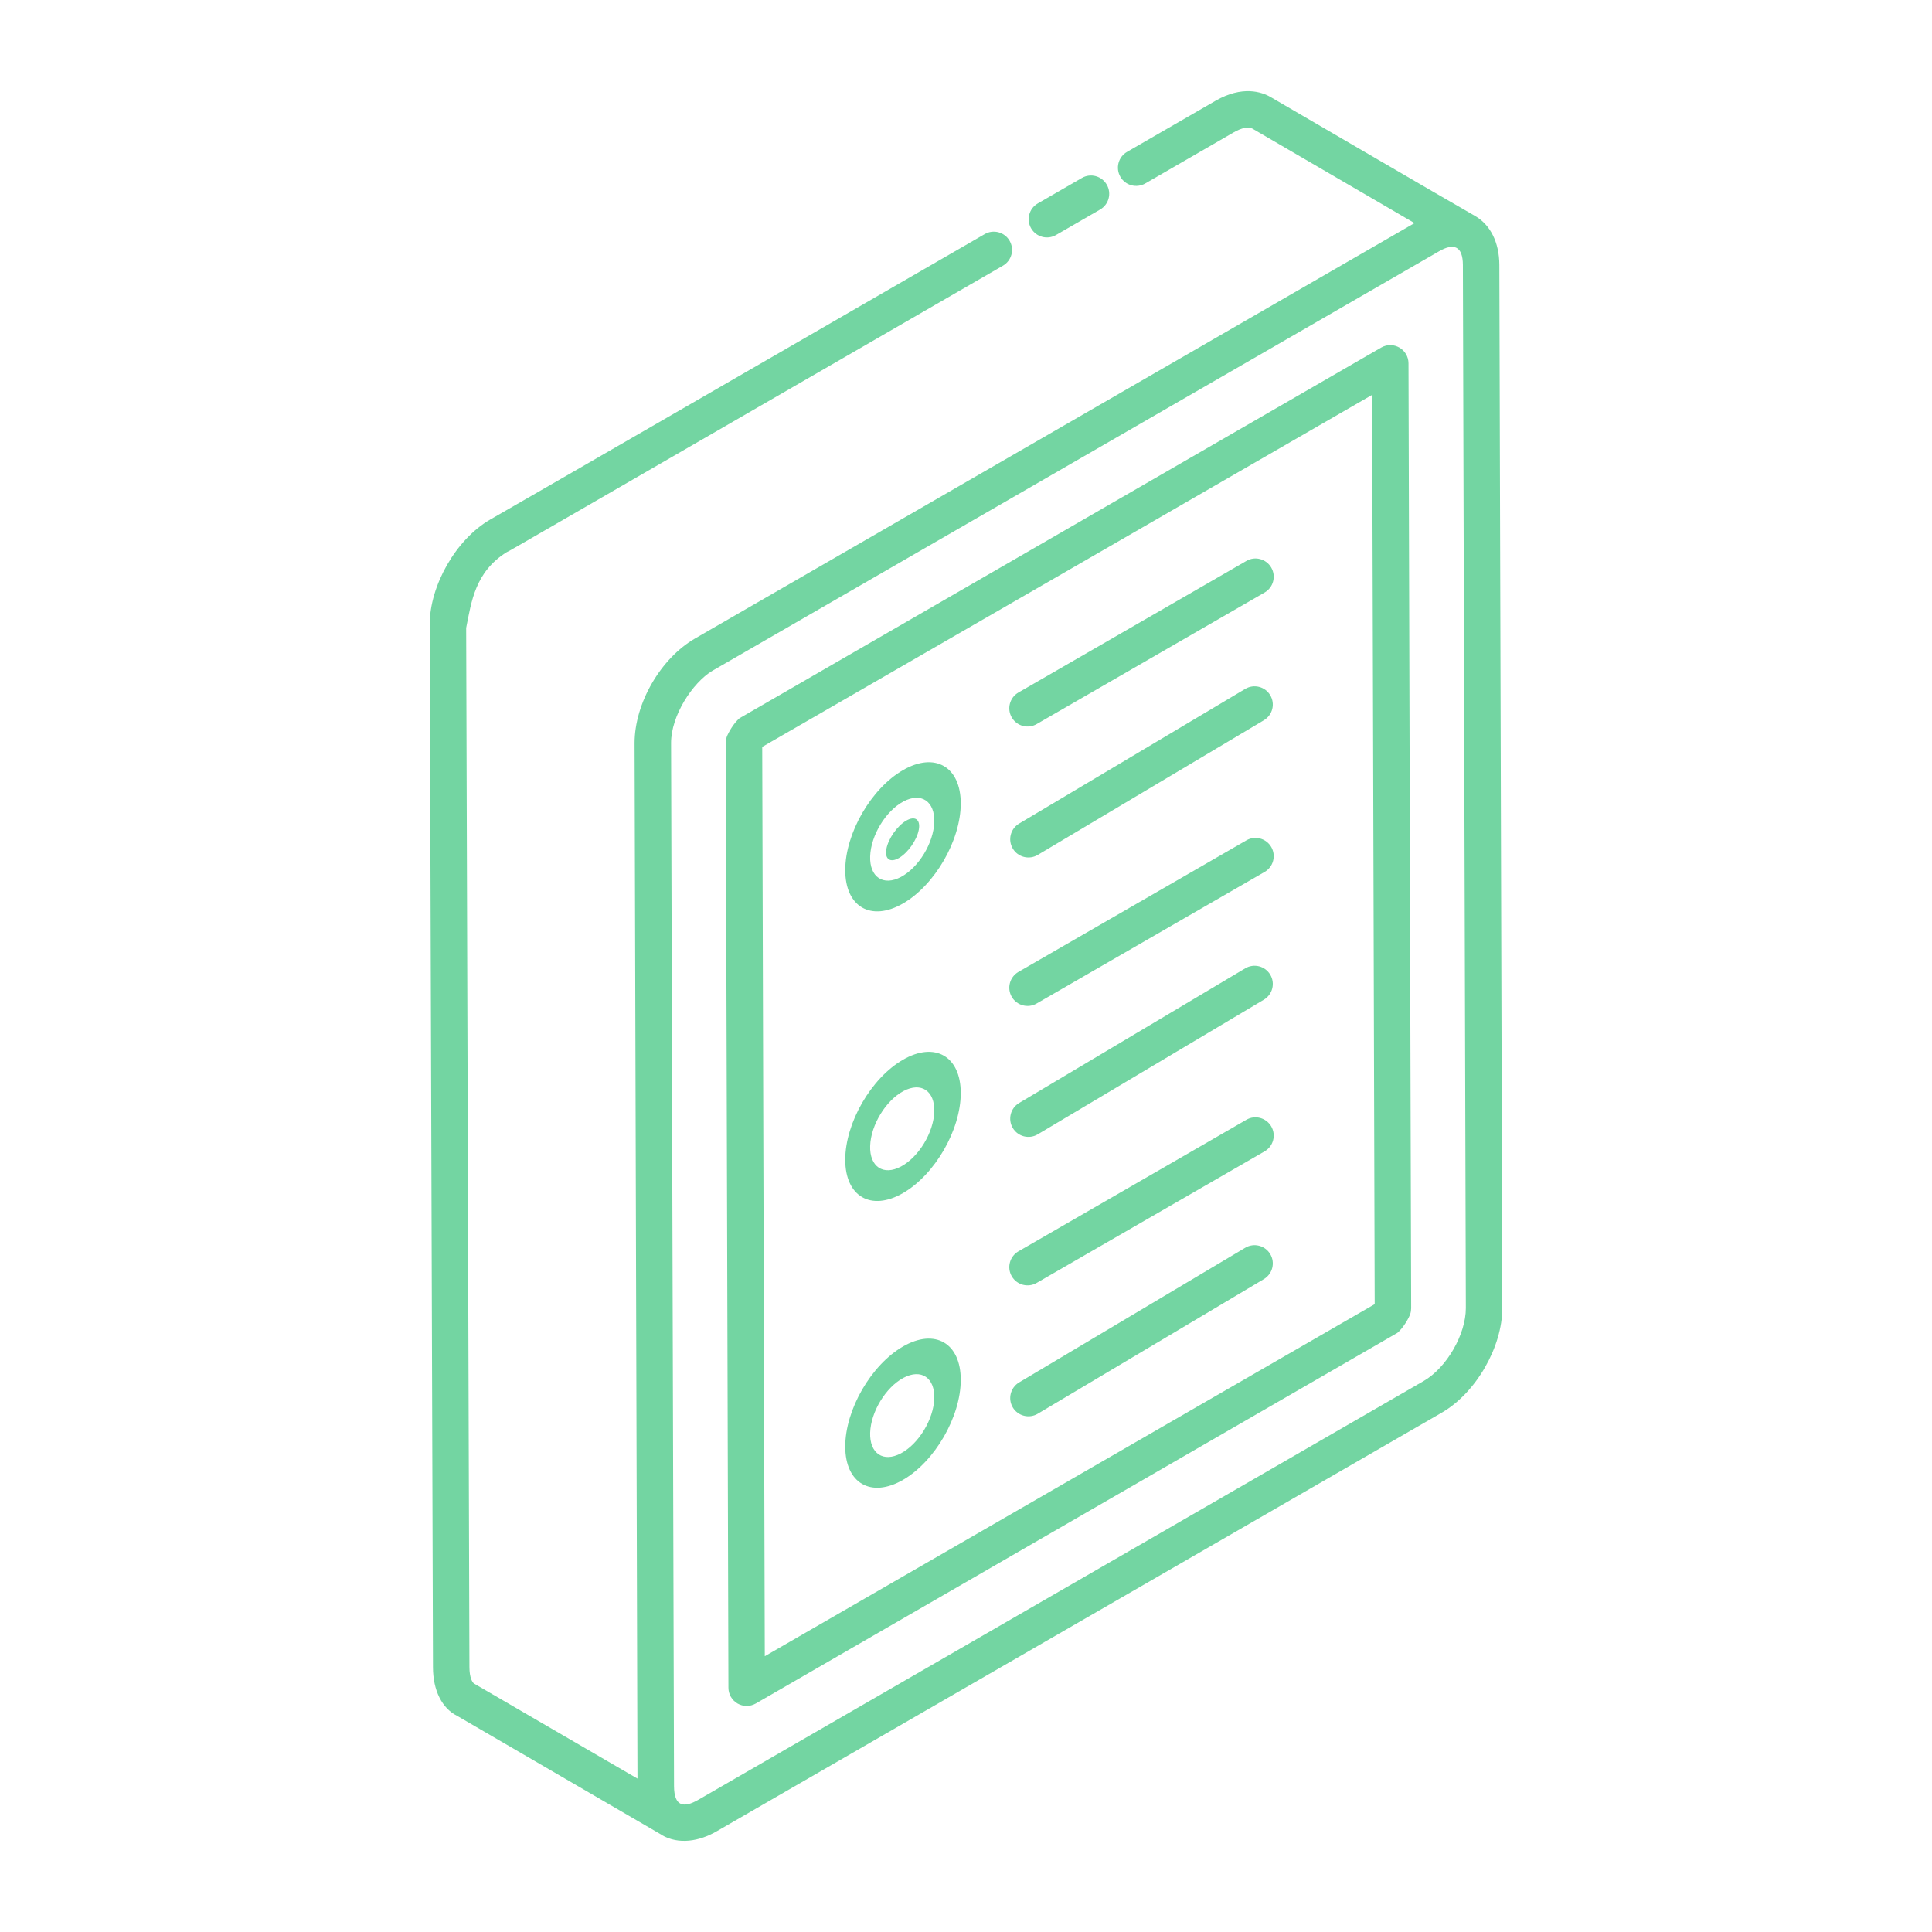 <svg width="256" height="256" viewBox="0 0 256 256" fill="none" xmlns="http://www.w3.org/2000/svg">
<path d="M60.553 227.347L87.595 243.081C87.63 243.103 87.654 243.138 87.69 243.158C89.947 244.454 92.661 243.984 94.945 242.667L191.06 187.174C195.563 184.575 199.077 178.486 199.063 173.306L198.671 35.094C198.662 32.146 197.492 29.788 195.461 28.62C189.394 25.137 175.965 17.279 168.369 12.861C167.166 12.167 164.621 11.311 161.077 13.344L149.338 20.125C148.183 20.792 147.787 22.269 148.454 23.424C149.119 24.58 150.596 24.971 151.754 24.309L163.487 17.53C164.541 16.927 165.438 16.747 165.945 17.04L187.431 29.562L92.093 84.604C87.549 87.229 84.084 93.177 84.084 98.474L84.468 235.674L62.848 223.099C62.588 222.969 62.202 222.28 62.202 220.905L61.77 83.2C62.464 79.729 62.943 75.785 67.147 73.16C67.634 72.948 66.235 73.7 132.893 35.205C134.048 34.538 134.445 33.061 133.777 31.905C133.107 30.745 131.624 30.354 130.478 31.021C113.689 40.712 72.63 64.457 64.956 68.842C60.404 71.468 56.938 77.61 56.938 82.729L57.371 220.913C57.371 223.995 58.579 226.365 60.553 227.347ZM188.645 182.99L92.529 238.483C90.589 239.606 89.323 239.371 89.312 236.67L88.921 98.457C88.911 94.855 91.732 90.488 94.392 88.882C242.673 3.283 169.611 45.46 190.657 33.311C192.689 32.122 193.83 32.665 193.841 35.108L194.232 173.321C194.242 176.809 191.683 181.238 188.645 182.99Z" fill="#73D5A2"/>
<path d="M139.928 31.139L145.768 27.766C146.923 27.099 147.32 25.622 146.652 24.467C145.982 23.309 144.499 22.91 143.353 23.582L137.513 26.955C136.357 27.622 135.961 29.099 136.629 30.255C137.298 31.413 138.779 31.803 139.928 31.139ZM183.011 46.056L97.994 95.165C97.216 95.811 96.475 97.127 96.296 97.648C96.209 97.903 96.166 98.167 96.166 98.436L96.52 223.639C96.522 224.5 96.985 225.295 97.73 225.726C98.465 226.149 99.387 226.159 100.143 225.724L185.169 176.606C185.959 175.946 186.695 174.627 186.867 174.104C186.947 173.858 186.987 173.601 186.987 173.342L186.633 48.141C186.628 46.306 184.638 45.121 183.011 46.056ZM182.074 172.856L101.338 219.457L100.999 99.042C101.025 99 101.053 98.96 101.079 98.922L181.815 52.323L182.154 172.738C182.129 172.78 182.1 172.821 182.074 172.856Z" fill="#73D5A2"/>
<path d="M165.151 74.327L134.946 91.761C133.79 92.428 133.394 93.905 134.061 95.06C134.735 96.224 136.216 96.606 137.361 95.945L167.566 78.511C168.722 77.843 169.118 76.367 168.45 75.211C167.781 74.053 166.297 73.655 165.151 74.327ZM137.509 113.28L167.474 95.433C168.62 94.749 168.995 93.268 168.314 92.122C167.632 90.973 166.146 90.596 165.002 91.282L135.038 109.129C133.892 109.813 133.517 111.294 134.198 112.44C134.89 113.601 136.383 113.953 137.509 113.28ZM165.151 111.353L134.946 128.784C133.79 129.452 133.394 130.928 134.061 132.084C134.735 133.247 136.216 133.629 137.361 132.968L167.566 115.537C168.722 114.869 169.118 113.393 168.45 112.237C167.781 111.082 166.297 110.683 165.151 111.353ZM137.509 150.303L167.474 132.459C168.62 131.775 168.995 130.294 168.314 129.148C167.632 128.001 166.146 127.626 165.002 128.308L135.038 146.152C133.892 146.836 133.517 148.317 134.198 149.464C134.89 150.625 136.383 150.976 137.509 150.303ZM165.151 148.376L134.946 165.81C133.79 166.478 133.394 167.954 134.061 169.11C134.735 170.273 136.216 170.655 137.361 169.994L167.566 152.56C168.722 151.893 169.118 150.416 168.45 149.261C167.781 148.105 166.297 147.707 165.151 148.376ZM165.002 165.334L135.038 183.178C133.892 183.862 133.517 185.343 134.198 186.49C134.89 187.65 136.383 188.002 137.509 187.329L167.474 169.485C168.62 168.801 168.995 167.32 168.314 166.174C167.632 165.03 166.146 164.648 165.002 165.334Z" fill="#73D5A2"/>
<path fill-rule="evenodd" clip-rule="evenodd" d="M119.652 196.09C123.879 193.65 127.305 187.716 127.305 182.836C127.305 177.956 123.879 175.978 119.652 178.418C115.426 180.858 112 186.792 112 191.672C112 196.552 115.426 198.53 119.652 196.09ZM119.385 192.572C121.731 191.322 123.706 188.07 123.797 185.309C123.887 182.548 122.058 181.322 119.712 182.573C117.366 183.823 115.391 187.075 115.3 189.836C115.21 192.597 117.039 193.823 119.385 192.572Z" fill="#73D5A2"/>
<path fill-rule="evenodd" clip-rule="evenodd" d="M119.652 158.09C123.879 155.65 127.305 149.716 127.305 144.836C127.305 139.956 123.879 137.978 119.652 140.418C115.426 142.858 112 148.792 112 153.672C112 158.552 115.426 160.53 119.652 158.09ZM119.385 154.572C121.731 153.322 123.706 150.07 123.797 147.309C123.887 144.548 122.058 143.322 119.712 144.573C117.366 145.823 115.391 149.075 115.3 151.836C115.21 154.597 117.039 155.823 119.385 154.572Z" fill="#73D5A2"/>
<path fill-rule="evenodd" clip-rule="evenodd" d="M119.652 119.717C123.879 117.277 127.305 111.343 127.305 106.463C127.305 101.583 123.879 99.605 119.652 102.045C115.426 104.485 112 110.419 112 115.299C112 120.179 115.426 122.158 119.652 119.717ZM119.385 116.199C121.731 114.949 123.706 111.697 123.797 108.936C123.887 106.175 122.058 104.95 119.712 106.2C117.366 107.45 115.391 110.702 115.3 113.463C115.21 116.224 117.039 117.45 119.385 116.199Z" fill="#73D5A2"/>
<circle cx="2.5" cy="2.5" r="2.5" transform="matrix(0.859 -0.511 -0.181 0.983 117.905 110.034)" fill="#73D5A2"/>
</svg>
